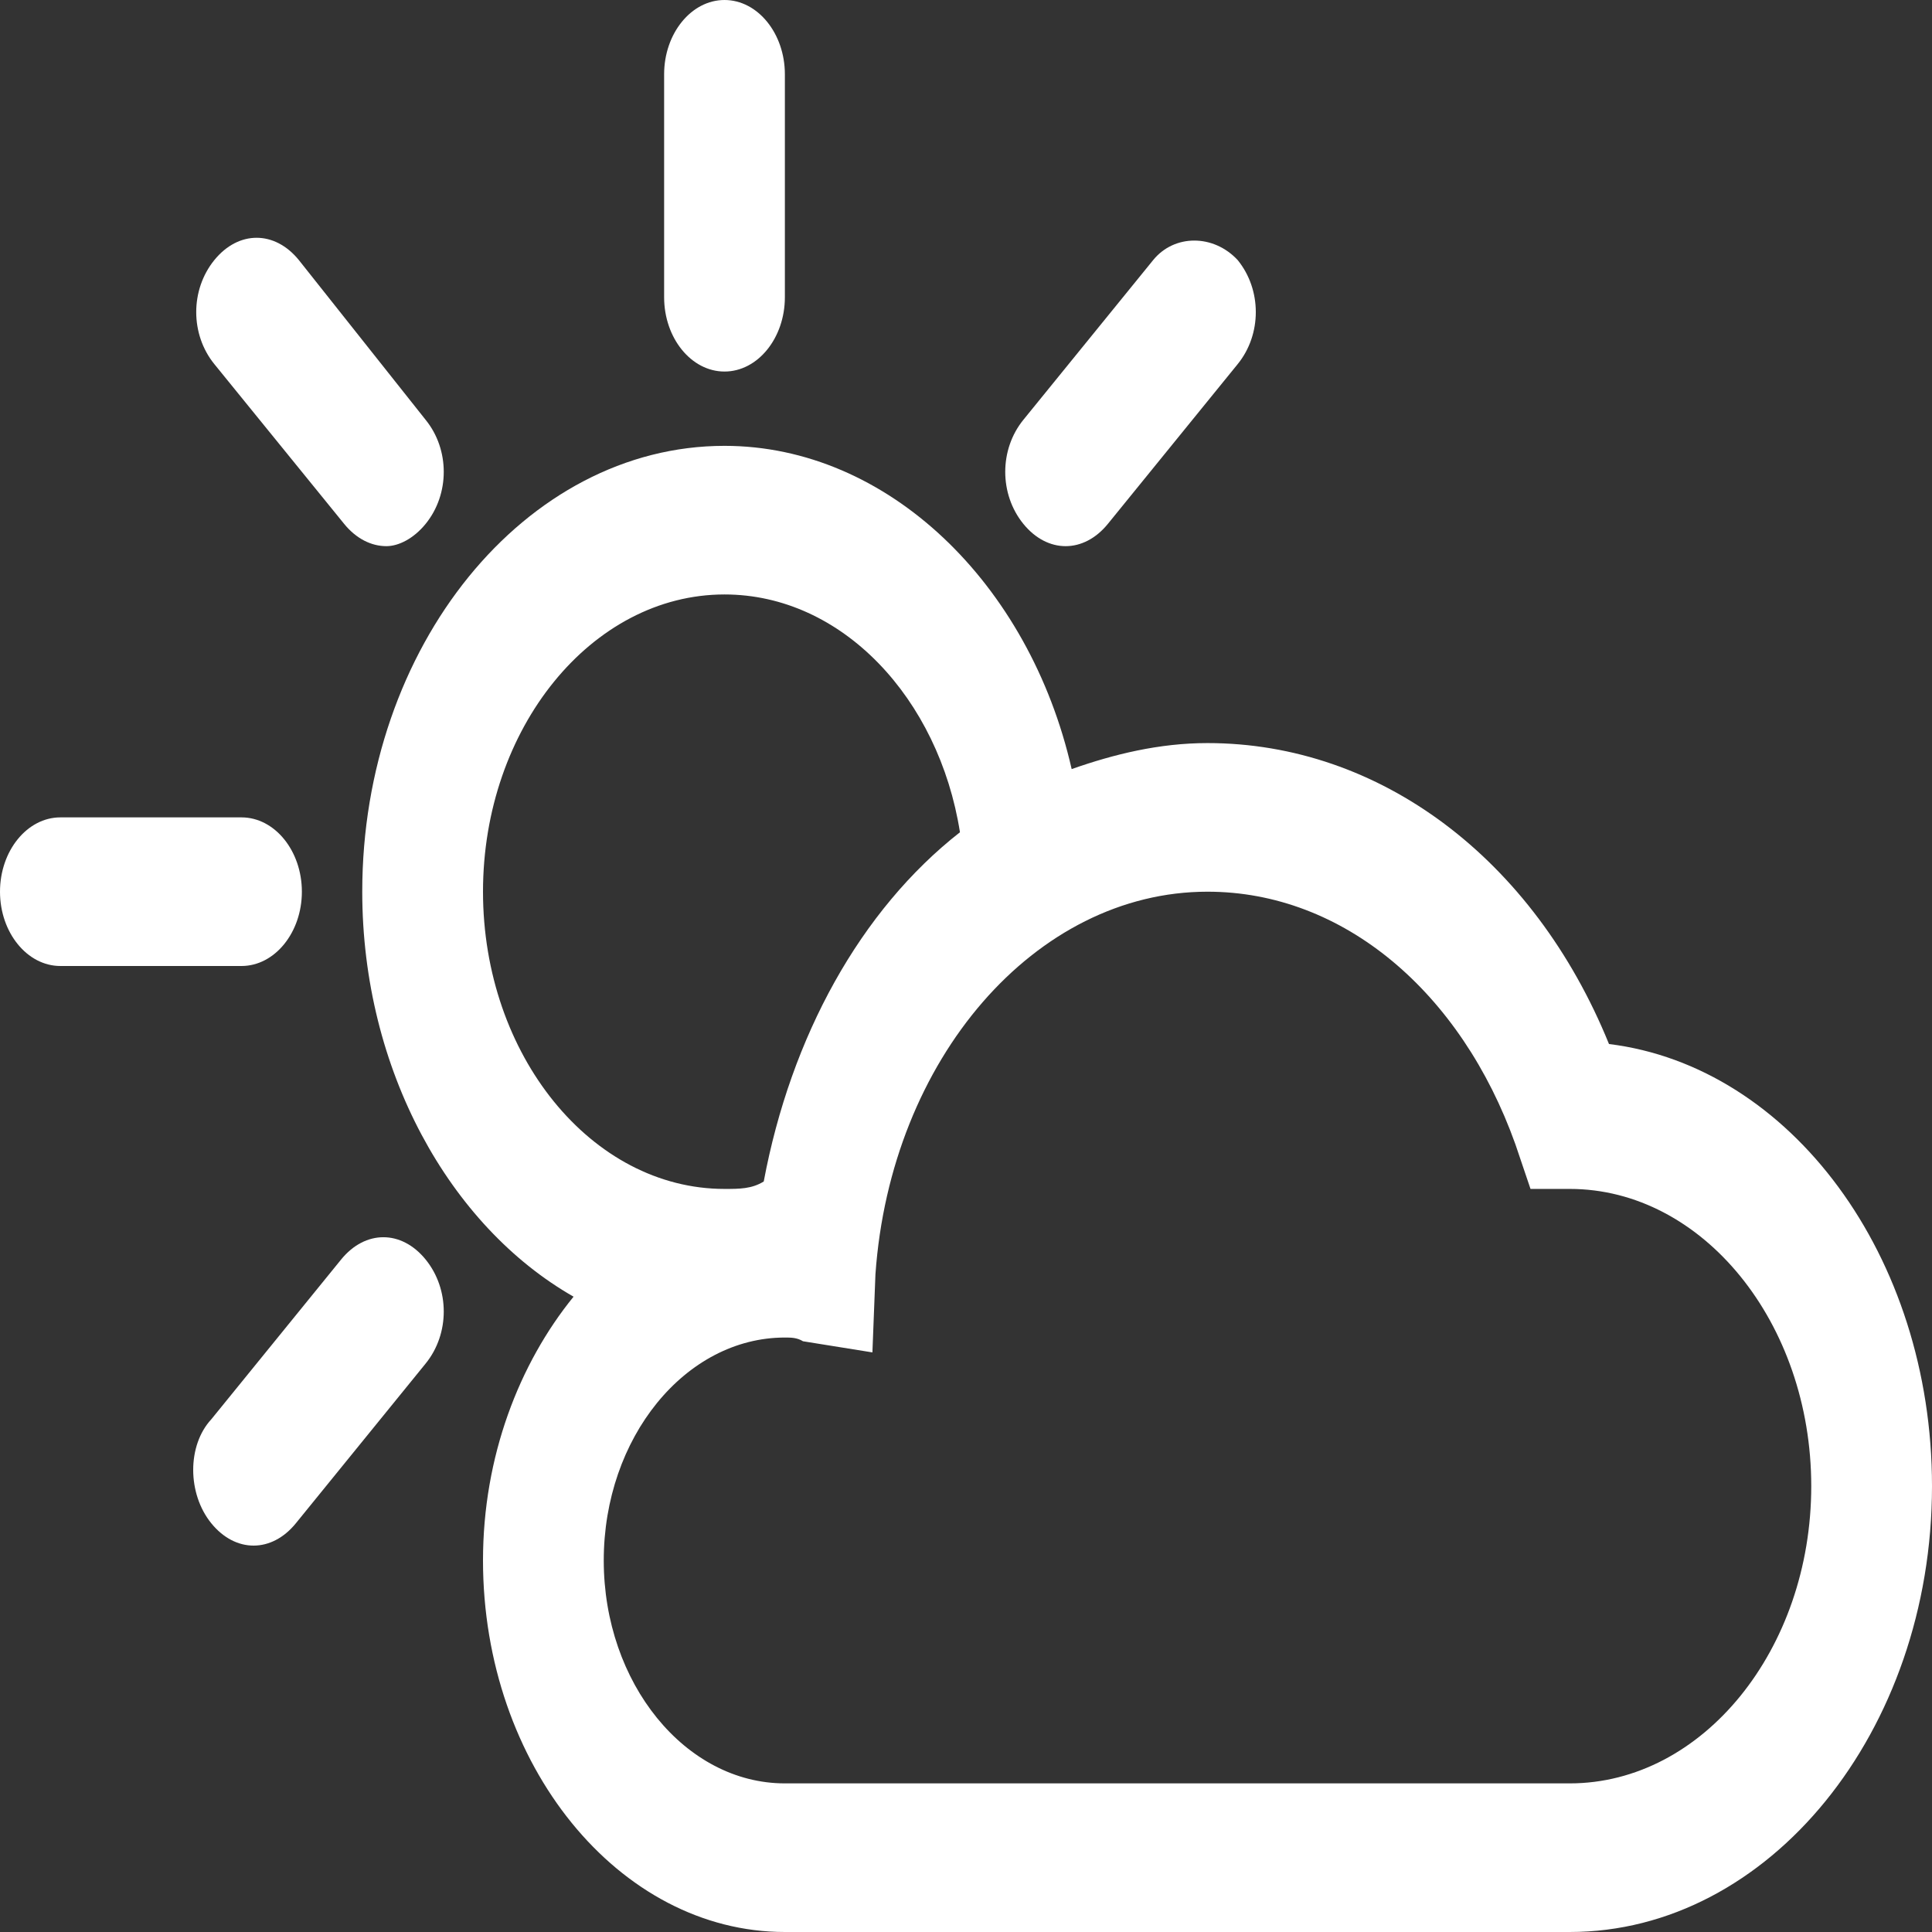 <svg width="200" height="200" viewBox="0 0 200 200" fill="currentColor" xmlns="http://www.w3.org/2000/svg">
<rect x="0" y="0" width="200" height="200" fill="#333333" stroke="none"/>
<g id="cloudy-with-sunny-intervals">
<path id="Vector" d="M68.75 7.692V30.769C68.75 35 71.562 38.462 75 38.462C78.438 38.462 81.25 35 81.25 30.769V7.692C81.25 3.462 78.438 0 75 0C71.562 0 68.75 3.462 68.75 7.692Z" fill="white" style="fill:white;fill-opacity:1;"/>
<path id="Vector_2" d="M6.25 100H25C28.438 100 31.25 96.538 31.25 92.308C31.25 88.077 28.438 84.615 25 84.615H6.25C2.812 84.615 0 88.077 0 92.308C0 96.538 2.812 100 6.25 100Z" fill="white" style="fill:white;fill-opacity:1;"/>
<path id="Vector_3" d="M44.062 54.231C46.562 51.154 46.562 46.538 44.062 43.462L30.938 26.923C28.438 23.846 24.688 23.846 22.188 26.923C19.688 30 19.688 34.615 22.188 37.692L35.625 54.231C36.875 55.769 38.438 56.538 40 56.538C41.25 56.538 42.812 55.769 44.062 54.231Z" fill="white" style="fill:white;fill-opacity:1;"/>
<path id="Vector_4" d="M119.375 26.923L105.937 43.462C103.437 46.538 103.437 51.154 105.937 54.231C107.187 55.769 108.75 56.538 110.312 56.538C111.875 56.538 113.437 55.769 114.687 54.231L128.125 37.692C130.625 34.615 130.625 30 128.125 26.923C125.625 24.231 121.562 24.231 119.375 26.923Z" fill="white" style="fill:white;fill-opacity:1;"/>
<path id="Vector_5" d="M21.875 157.692C23.125 159.231 24.687 160 26.25 160C27.812 160 29.375 159.231 30.625 157.692L44.062 141.154C46.562 138.077 46.562 133.462 44.062 130.385C41.562 127.308 37.812 127.308 35.312 130.385L21.875 146.923C19.375 149.615 19.375 154.615 21.875 157.692Z" fill="white" style="fill:white;fill-opacity:1;"/>
<path id="Vector_6" d="M166.562 108.077C158.75 88.846 142.812 76.923 125 76.923C120 76.923 115.312 78.077 110.938 79.615C106.563 60.385 91.875 46.154 75 46.154C54.375 46.154 37.5 66.923 37.5 92.308C37.5 110.769 46.562 126.923 59.375 134.231C53.75 141.154 50 150.769 50 161.538C50 182.692 64.062 200 81.25 200H162.5C183.125 200 200 179.231 200 153.846C200 130 185.312 110.385 166.562 108.077ZM50 92.308C50 75.385 61.25 61.538 75 61.538C87.188 61.538 97.188 72.308 99.375 86.154C89.062 94.231 81.875 107.308 79.062 122.308C77.812 123.077 76.562 123.077 75 123.077C61.25 123.077 50 109.231 50 92.308ZM162.5 184.615H81.25C70.938 184.615 62.5 174.231 62.5 161.538C62.5 148.846 70.938 138.462 81.25 138.462C81.875 138.462 82.5 138.462 83.125 138.846L90.312 140L90.625 131.923C92.188 109.615 107.188 92.308 125 92.308C139.062 92.308 151.25 102.692 156.875 118.462L158.438 123.077H162.5C176.25 123.077 187.5 136.923 187.5 153.846C187.5 170.769 176.25 184.615 162.5 184.615Z" fill="white" style="fill:white;fill-opacity:1;"/>
</g>
</svg>
